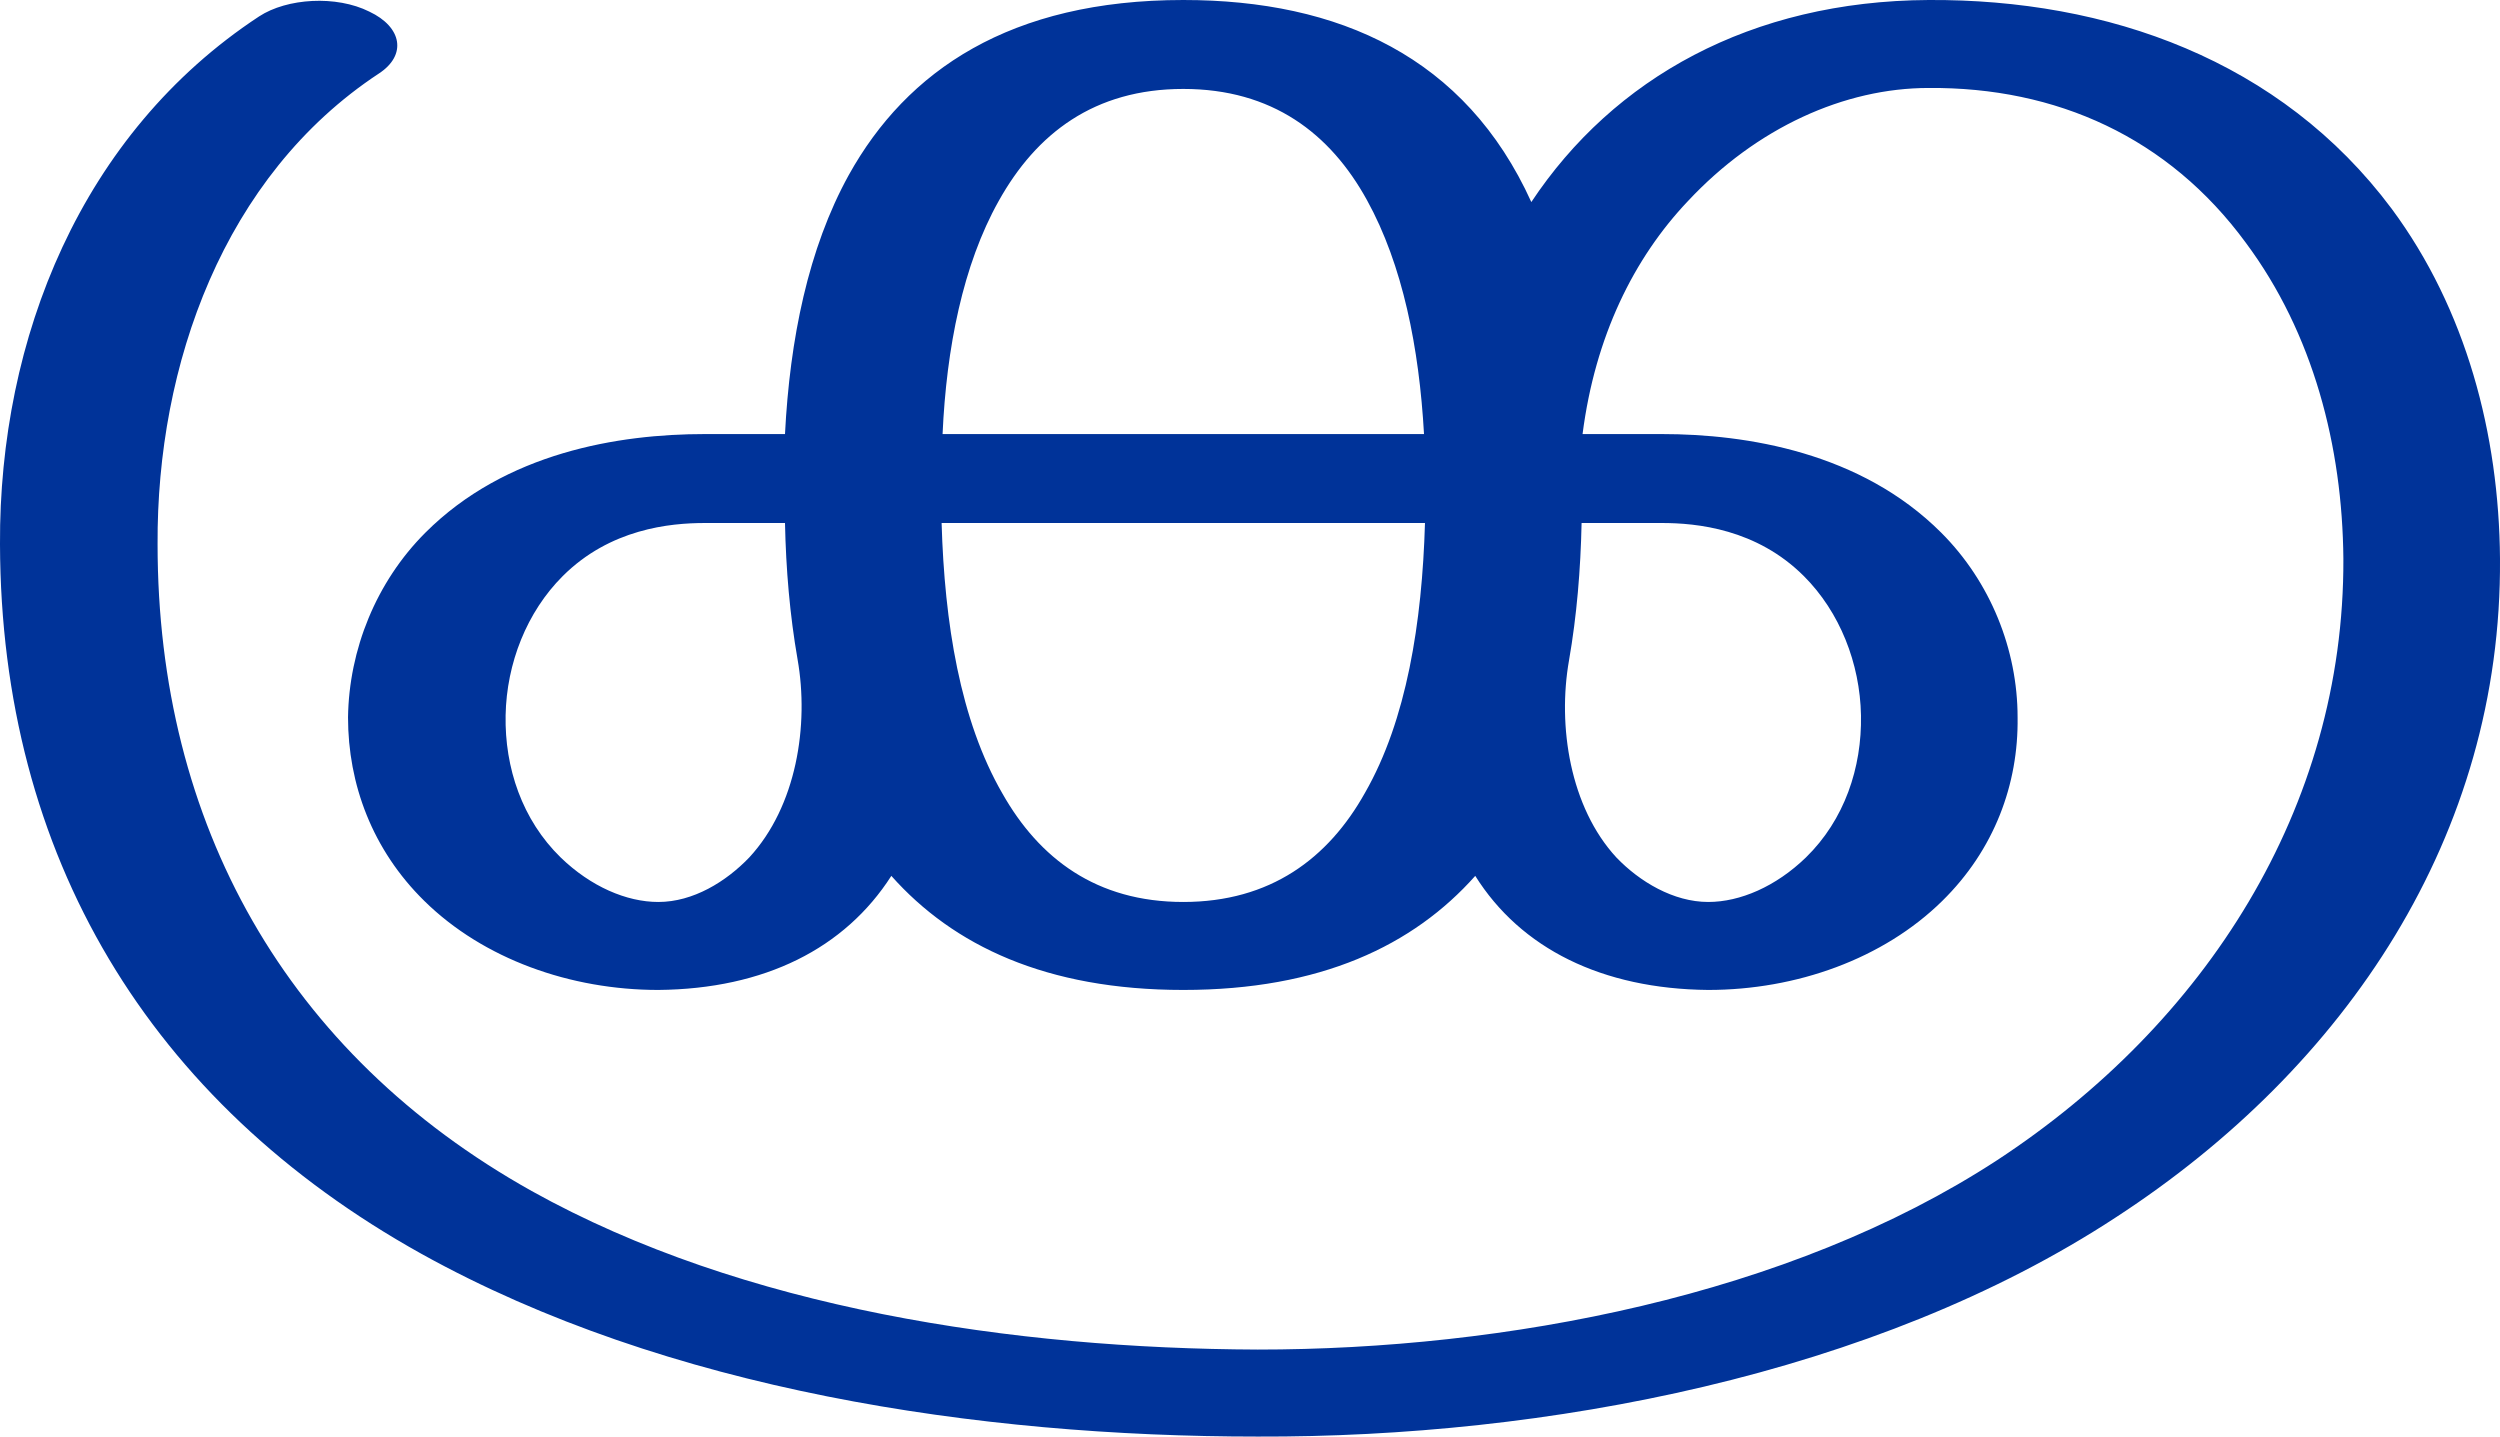 <?xml version="1.0" encoding="UTF-8"?>
<!DOCTYPE svg PUBLIC "-//W3C//DTD SVG 1.1//EN" "http://www.w3.org/Graphics/SVG/1.1/DTD/svg11.dtd">
<!-- Creator: CorelDRAW X8 -->
<svg xmlns="http://www.w3.org/2000/svg" xml:space="preserve" width="2586px" height="1486px" version="1.1" style="shape-rendering:geometricPrecision; text-rendering:geometricPrecision; image-rendering:optimizeQuality; fill-rule:evenodd; clip-rule:evenodd"
viewBox="0 0 2586 1486"
 xmlns:xlink="http://www.w3.org/1999/xlink">
 <defs>
  <style type="text/css">
   <![CDATA[
    .fil0 {fill:#003399;fill-rule:nonzero}
   ]]>
  </style>
 </defs>
 <g id="Layer_x0020_1">
  <path class="fil0" d="M2323 251c-80,-109 -196,-161 -328,-160 -87,0 -178,41 -249,117 -56,59 -96,140 -109,241l82 0c88,0 206,19 289,102 51,51 79,121 79,191 1,69 -24,137 -78,190 -61,60 -151,92 -242,92 -110,-1 -194,-43 -241,-118 -64,72 -160,118 -302,118 -142,0 -238,-46 -302,-118 -48,75 -131,117 -241,118 -91,0 -181,-32 -242,-92 -54,-53 -79,-121 -79,-190 1,-70 29,-140 80,-191 83,-83 200,-102 289,-102l83 0c5,-98 24,-192 66,-268 60,-108 167,-181 346,-181 161,0 292,59 360,209 85,-128 227,-208 411,-209 185,-1 364,62 479,216 77,104 111,233 112,362 2,286 -159,526 -397,681 -250,164 -591,228 -888,227 -289,0 -611,-48 -865,-189 -282,-157 -435,-412 -436,-734 -1,-213 84,-425 268,-546 29,-19 80,-22 114,-5 34,16 39,45 10,64 -161,106 -230,302 -229,487 0,289 133,527 387,669 219,122 499,163 751,164 255,0 549,-55 765,-196 215,-141 359,-364 358,-622 -1,-116 -31,-233 -101,-327zm-687 290c-1,48 -5,96 -13,142 -12,68 1,152 49,204 24,25 59,46 95,46 33,0 70,-16 101,-46 40,-39 58,-93 57,-147 -1,-54 -22,-107 -59,-144 -49,-49 -111,-55 -147,-55l-83 0zm-811 141c-8,-46 -12,-93 -13,-141l-83 0c-36,0 -98,6 -147,55 -37,37 -58,90 -59,144 -1,54 17,108 57,147 31,30 68,46 101,46 36,0 70,-21 94,-46 49,-53 62,-137 50,-205zm649 -141l-500 0c3,103 19,204 63,280 38,67 97,112 187,112 90,0 150,-45 188,-113 43,-75 59,-176 62,-279zm-499 -92l498 0c-5,-89 -22,-175 -59,-242 -38,-69 -98,-115 -190,-115 -92,0 -152,46 -191,116 -37,66 -54,152 -58,241z"/>
 </g>
</svg>
